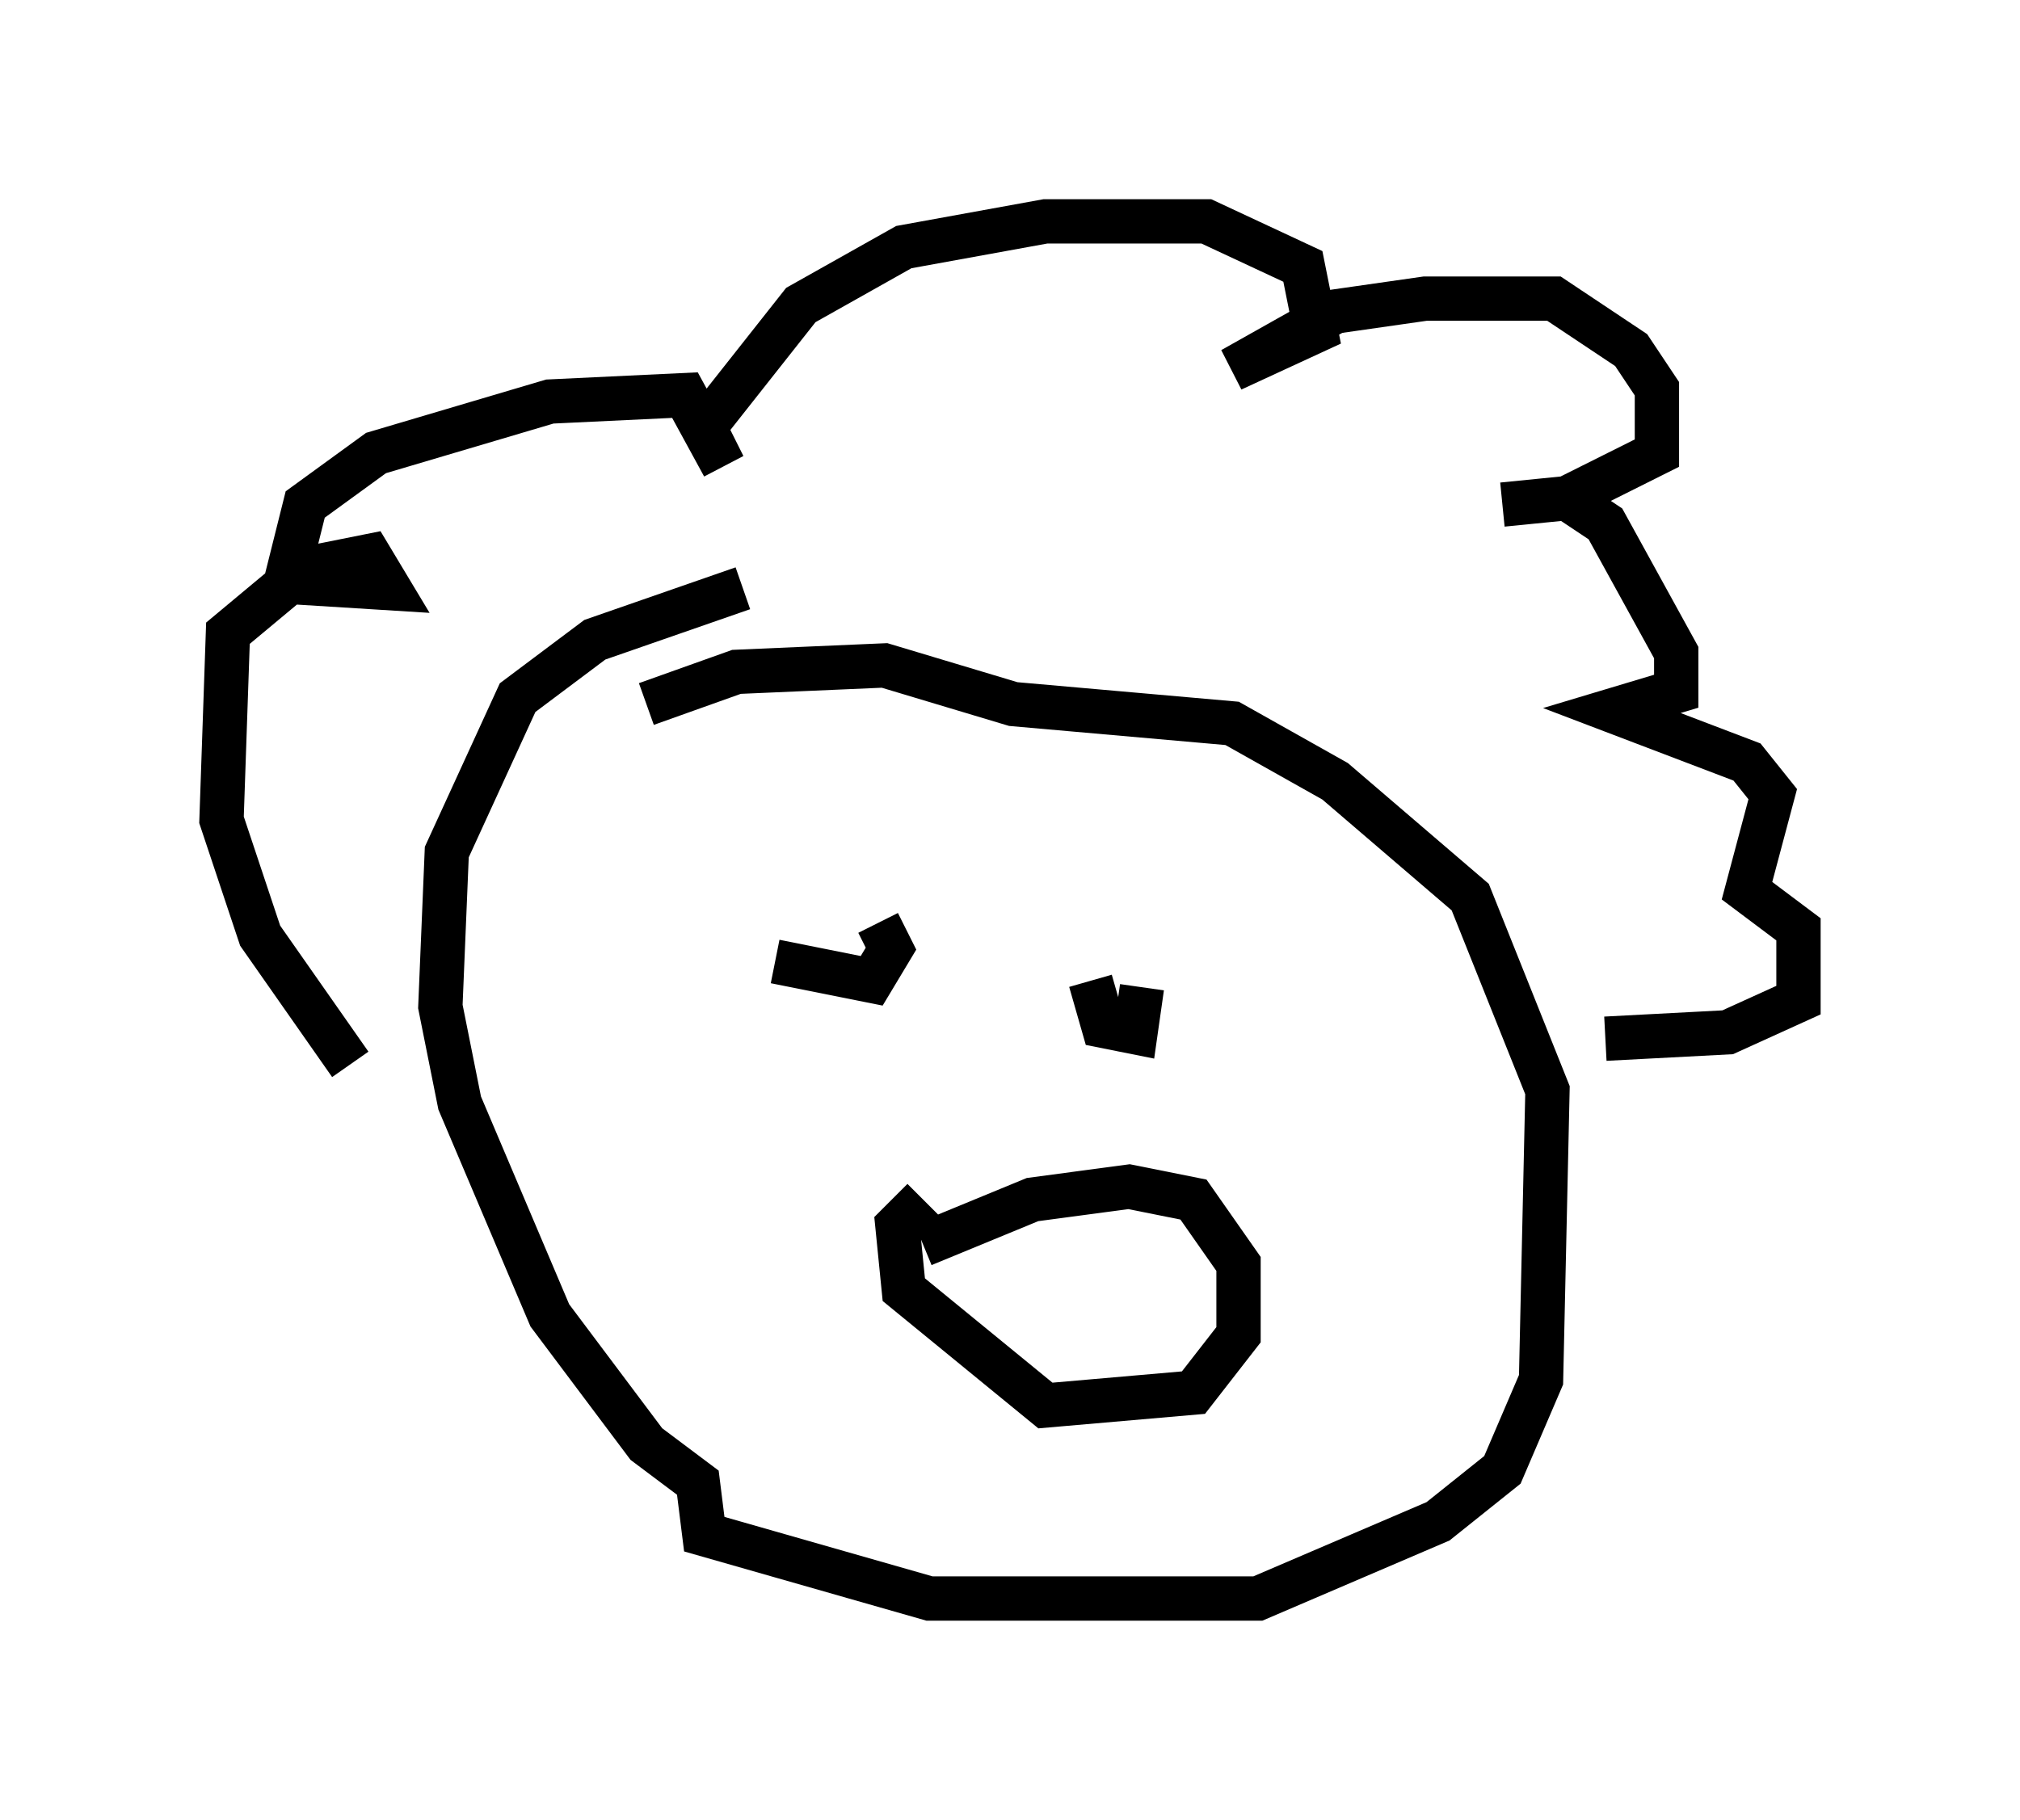 <?xml version="1.0" encoding="utf-8" ?>
<svg baseProfile="full" height="41.084" version="1.1" width="45.587" xmlns="http://www.w3.org/2000/svg" xmlns:ev="http://www.w3.org/2001/xml-events" xmlns:xlink="http://www.w3.org/1999/xlink"><defs /><rect fill="white" height="41.084" width="45.587" x="0" y="0" /><path d="M22.866, 13.57 m-6.101, -0.291 l-3.341, 1.162 -1.743, 1.307 l-1.598, 3.486 -0.145, 3.486 l0.436, 2.179 2.034, 4.793 l2.179, 2.905 1.162, 0.872 l0.145, 1.162 5.084, 1.453 l7.408, 0.0 4.067, -1.743 l1.453, -1.162 0.872, -2.034 l0.145, -6.536 -1.743, -4.358 l-3.05, -2.615 -2.324, -1.307 l-4.939, -0.436 -2.905, -0.872 l-3.341, 0.145 -2.034, 0.726 m-6.682, 8.134 l-2.034, -2.905 -0.872, -2.615 l0.145, -4.212 1.743, -1.453 l1.453, -0.291 0.436, 0.726 l-2.324, -0.145 0.436, -1.743 l1.598, -1.162 3.922, -1.162 l3.05, -0.145 0.872, 1.598 l-0.436, -0.872 2.179, -2.76 l2.324, -1.307 3.196, -0.581 l3.631, 0.0 2.179, 1.017 l0.291, 1.453 -1.888, 0.872 l2.324, -1.307 2.034, -0.291 l2.905, 0.0 1.743, 1.162 l0.581, 0.872 0.0, 1.453 l-2.034, 1.017 -1.453, 0.145 l1.453, -0.145 0.872, 0.581 l1.598, 2.905 0.0, 0.872 l-1.453, 0.436 3.05, 1.162 l0.581, 0.726 -0.581, 2.179 l1.162, 0.872 0.0, 1.598 l-1.598, 0.726 -2.76, 0.145 m-18.011, -1.743 l0.0, 0.0 m6.827, 1.162 l0.0, 0.0 m-7.553, -1.162 l2.179, 0.436 0.436, -0.726 l-0.291, -0.581 m4.793, 1.307 l0.291, 1.017 0.726, 0.145 l0.145, -1.017 m-4.939, 5.81 l2.469, -1.017 2.179, -0.291 l1.453, 0.291 1.017, 1.453 l0.0, 1.598 -1.017, 1.307 l-3.341, 0.291 -3.196, -2.615 l-0.145, -1.453 0.581, -0.581 " fill="none" stroke="black" stroke-width="1" /></svg>